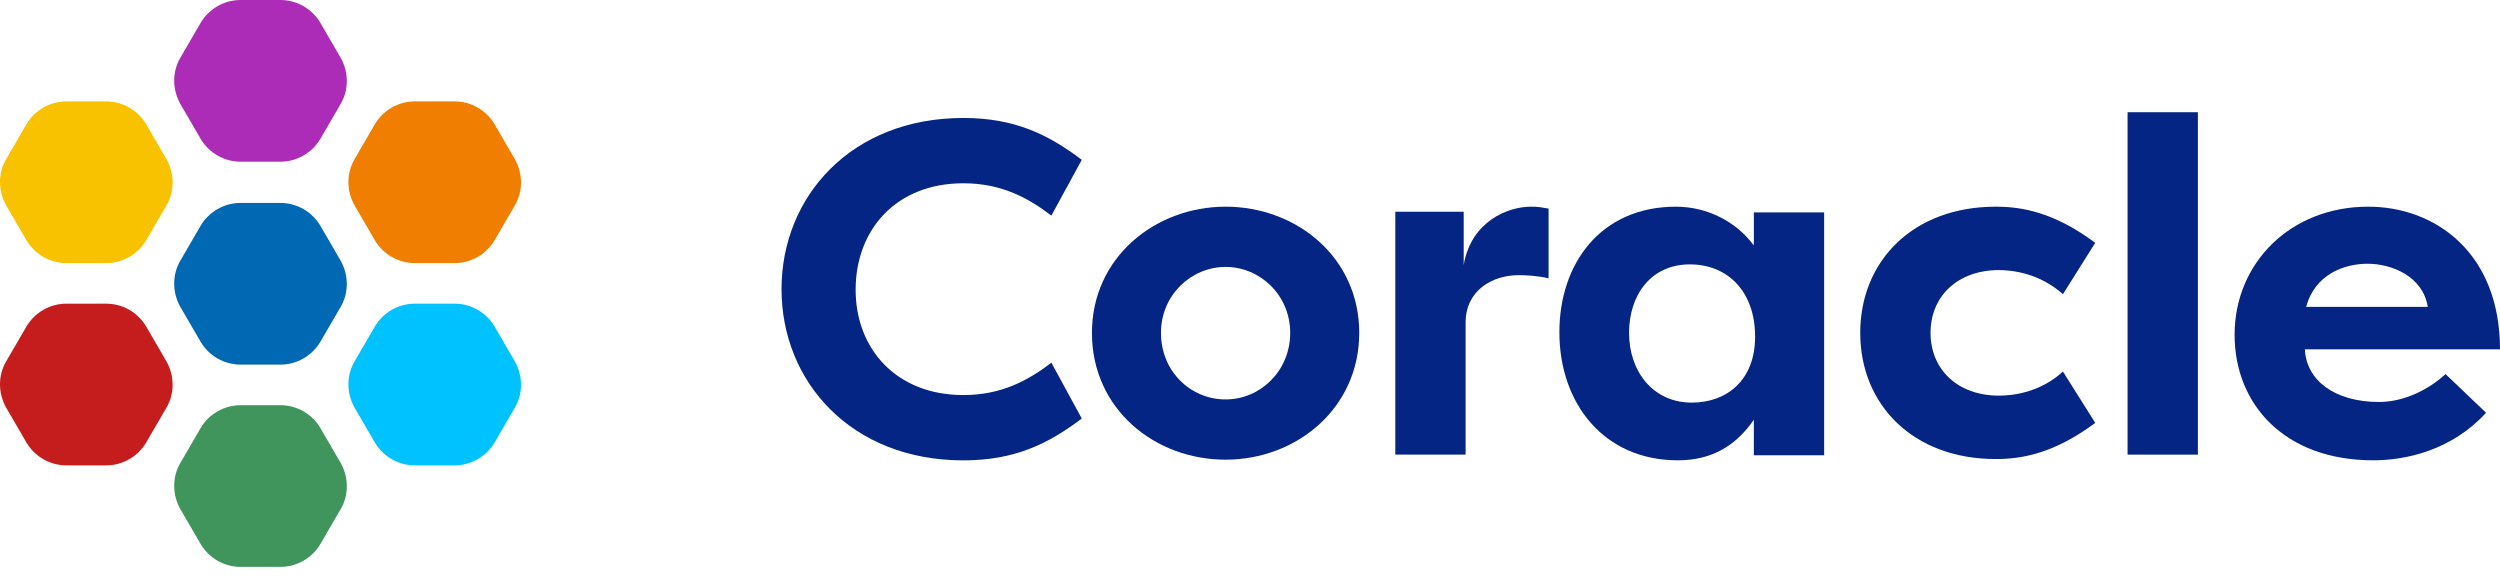 <svg width="177" height="41" viewBox="0 0 177 41" fill="none" xmlns="http://www.w3.org/2000/svg">
<path d="M68.204 12.976C70.85 12.976 72.733 13.963 74.437 15.265L76.59 11.315C74.213 9.519 71.836 8.352 68.204 8.352C60.266 8.352 55.332 13.918 55.332 20.473C55.332 27.027 60.266 32.594 68.204 32.594C71.836 32.594 74.213 31.427 76.59 29.631L74.437 25.68C72.733 26.982 70.85 27.97 68.204 27.97C63.45 27.97 60.579 24.693 60.579 20.518C60.579 16.253 63.45 12.976 68.204 12.976Z" fill="#042583"/>
<path d="M86.771 14.633C81.793 14.633 77.309 18.224 77.309 23.567C77.309 28.954 81.749 32.545 86.771 32.545C91.794 32.545 96.234 28.909 96.234 23.567C96.234 18.224 91.794 14.633 86.771 14.633ZM86.771 28.28C84.305 28.28 82.197 26.305 82.197 23.567C82.197 20.873 84.35 18.898 86.771 18.898C89.238 18.898 91.346 20.918 91.346 23.567C91.346 26.26 89.238 28.28 86.771 28.28Z" fill="#042583"/>
<path d="M103.63 18.763V14.992H98.787V32.186H103.765V22.848C103.765 20.559 105.648 19.481 107.532 19.481C108.025 19.481 108.922 19.526 109.64 19.706V14.768C109.102 14.678 108.922 14.633 108.384 14.633C106.814 14.633 104.168 15.62 103.63 18.763Z" fill="#042583"/>
<path d="M124.127 17.326C122.961 15.755 120.943 14.633 118.656 14.633C113.319 14.633 110.404 18.673 110.404 23.522C110.404 28.55 113.543 32.59 118.791 32.59C121.302 32.59 122.961 31.468 124.172 29.717V32.231H129.15V15.037H124.172V17.326H124.127ZM119.777 28.505C117.041 28.505 115.337 26.305 115.337 23.567C115.337 20.918 116.862 18.718 119.643 18.718C122.333 18.718 124.262 20.648 124.262 23.836C124.262 26.933 122.244 28.505 119.777 28.505Z" fill="#042583"/>
<path d="M141.526 19.122C142.378 19.122 144.352 19.302 146.056 20.828L148.343 17.192C145.383 14.992 143.096 14.633 141.302 14.633C135.427 14.633 131.705 18.494 131.705 23.567C131.705 28.639 135.427 32.5 141.302 32.5C143.096 32.5 145.383 32.141 148.343 29.941L146.056 26.305C144.397 27.831 142.423 28.011 141.526 28.011C138.611 28.011 136.683 26.17 136.683 23.567C136.683 20.963 138.611 19.122 141.526 19.122Z" fill="#042583"/>
<path d="M155.61 7.945H150.632V32.188H155.61V7.945Z" fill="#042583"/>
<path d="M168.434 28.46C165.25 28.46 163.277 26.889 163.187 24.734H177C177 17.91 172.426 14.633 167.672 14.633C162.155 14.633 158.209 18.628 158.209 23.701C158.209 28.595 161.707 32.59 168.03 32.59C170.363 32.59 173.592 31.872 176.013 29.223L173.143 26.485C171.977 27.562 170.228 28.46 168.434 28.46ZM167.627 18.673C169.286 18.673 171.529 19.526 171.887 21.726H163.277C163.905 19.392 166.012 18.673 167.627 18.673Z" fill="#042583"/>
<path d="M22.681 15.983C22.098 14.996 21.021 14.367 19.855 14.367H17.03C15.864 14.367 14.787 14.996 14.204 15.983L12.769 18.452C12.186 19.44 12.186 20.697 12.769 21.73L14.204 24.199C14.787 25.186 15.864 25.815 17.03 25.815H19.855C21.021 25.815 22.098 25.186 22.681 24.199L24.116 21.73C24.699 20.742 24.699 19.485 24.116 18.452L22.681 15.983Z" fill="#0169B3"/>
<path d="M22.682 30.304C22.099 29.316 21.023 28.688 19.857 28.688H17.032C15.866 28.688 14.789 29.316 14.206 30.304L12.771 32.773C12.188 33.76 12.188 35.017 12.771 36.05L14.206 38.519C14.789 39.507 15.866 40.135 17.032 40.135H19.857C21.023 40.135 22.099 39.507 22.682 38.519L24.117 36.05C24.701 35.062 24.701 33.805 24.117 32.773L22.682 30.304Z" fill="#3F955C"/>
<path d="M35.016 8.796C34.433 7.808 33.357 7.18 32.191 7.18H29.365C28.199 7.18 27.123 7.808 26.54 8.796L25.105 11.265C24.522 12.253 24.522 13.51 25.105 14.542L26.54 17.011C27.123 17.999 28.199 18.627 29.365 18.627H32.191C33.357 18.627 34.433 17.999 35.016 17.011L36.451 14.542C37.034 13.555 37.034 12.297 36.451 11.265L35.016 8.796Z" fill="#F07E00"/>
<path d="M10.349 8.796C9.766 7.808 8.689 7.18 7.523 7.18H4.698C3.532 7.18 2.455 7.808 1.872 8.796L0.437 11.265C-0.146 12.253 -0.146 13.51 0.437 14.542L1.872 17.011C2.455 17.999 3.532 18.627 4.698 18.627H7.523C8.689 18.627 9.766 17.999 10.349 17.011L11.784 14.542C12.367 13.555 12.367 12.297 11.784 11.265L10.349 8.796Z" fill="#F9C200"/>
<path d="M35.016 23.116C34.433 22.128 33.357 21.5 32.191 21.5H29.365C28.199 21.5 27.123 22.128 26.54 23.116L25.105 25.585C24.522 26.573 24.522 27.83 25.105 28.863L26.54 31.332C27.123 32.319 28.199 32.948 29.365 32.948H32.191C33.357 32.948 34.433 32.319 35.016 31.332L36.451 28.863C37.034 27.875 37.034 26.618 36.451 25.585L35.016 23.116Z" fill="#00C2FF"/>
<path d="M10.349 23.116C9.766 22.128 8.689 21.5 7.523 21.5H4.698C3.532 21.5 2.455 22.128 1.872 23.116L0.437 25.585C-0.146 26.573 -0.146 27.83 0.437 28.863L1.872 31.332C2.455 32.319 3.532 32.948 4.698 32.948H7.523C8.689 32.948 9.766 32.319 10.349 31.332L11.784 28.863C12.367 27.875 12.367 26.618 11.784 25.585L10.349 23.116Z" fill="#C51D1D"/>
<path d="M22.682 1.616C22.099 0.629 21.023 0 19.857 0H17.032C15.866 0 14.789 0.629 14.206 1.616L12.771 4.085C12.188 5.073 12.188 6.33 12.771 7.362L14.206 9.832C14.789 10.819 15.866 11.448 17.032 11.448H19.857C21.023 11.448 22.099 10.819 22.682 9.832L24.117 7.362C24.701 6.375 24.701 5.118 24.117 4.085L22.682 1.616Z" fill="#AC2CB7"/>
</svg>
